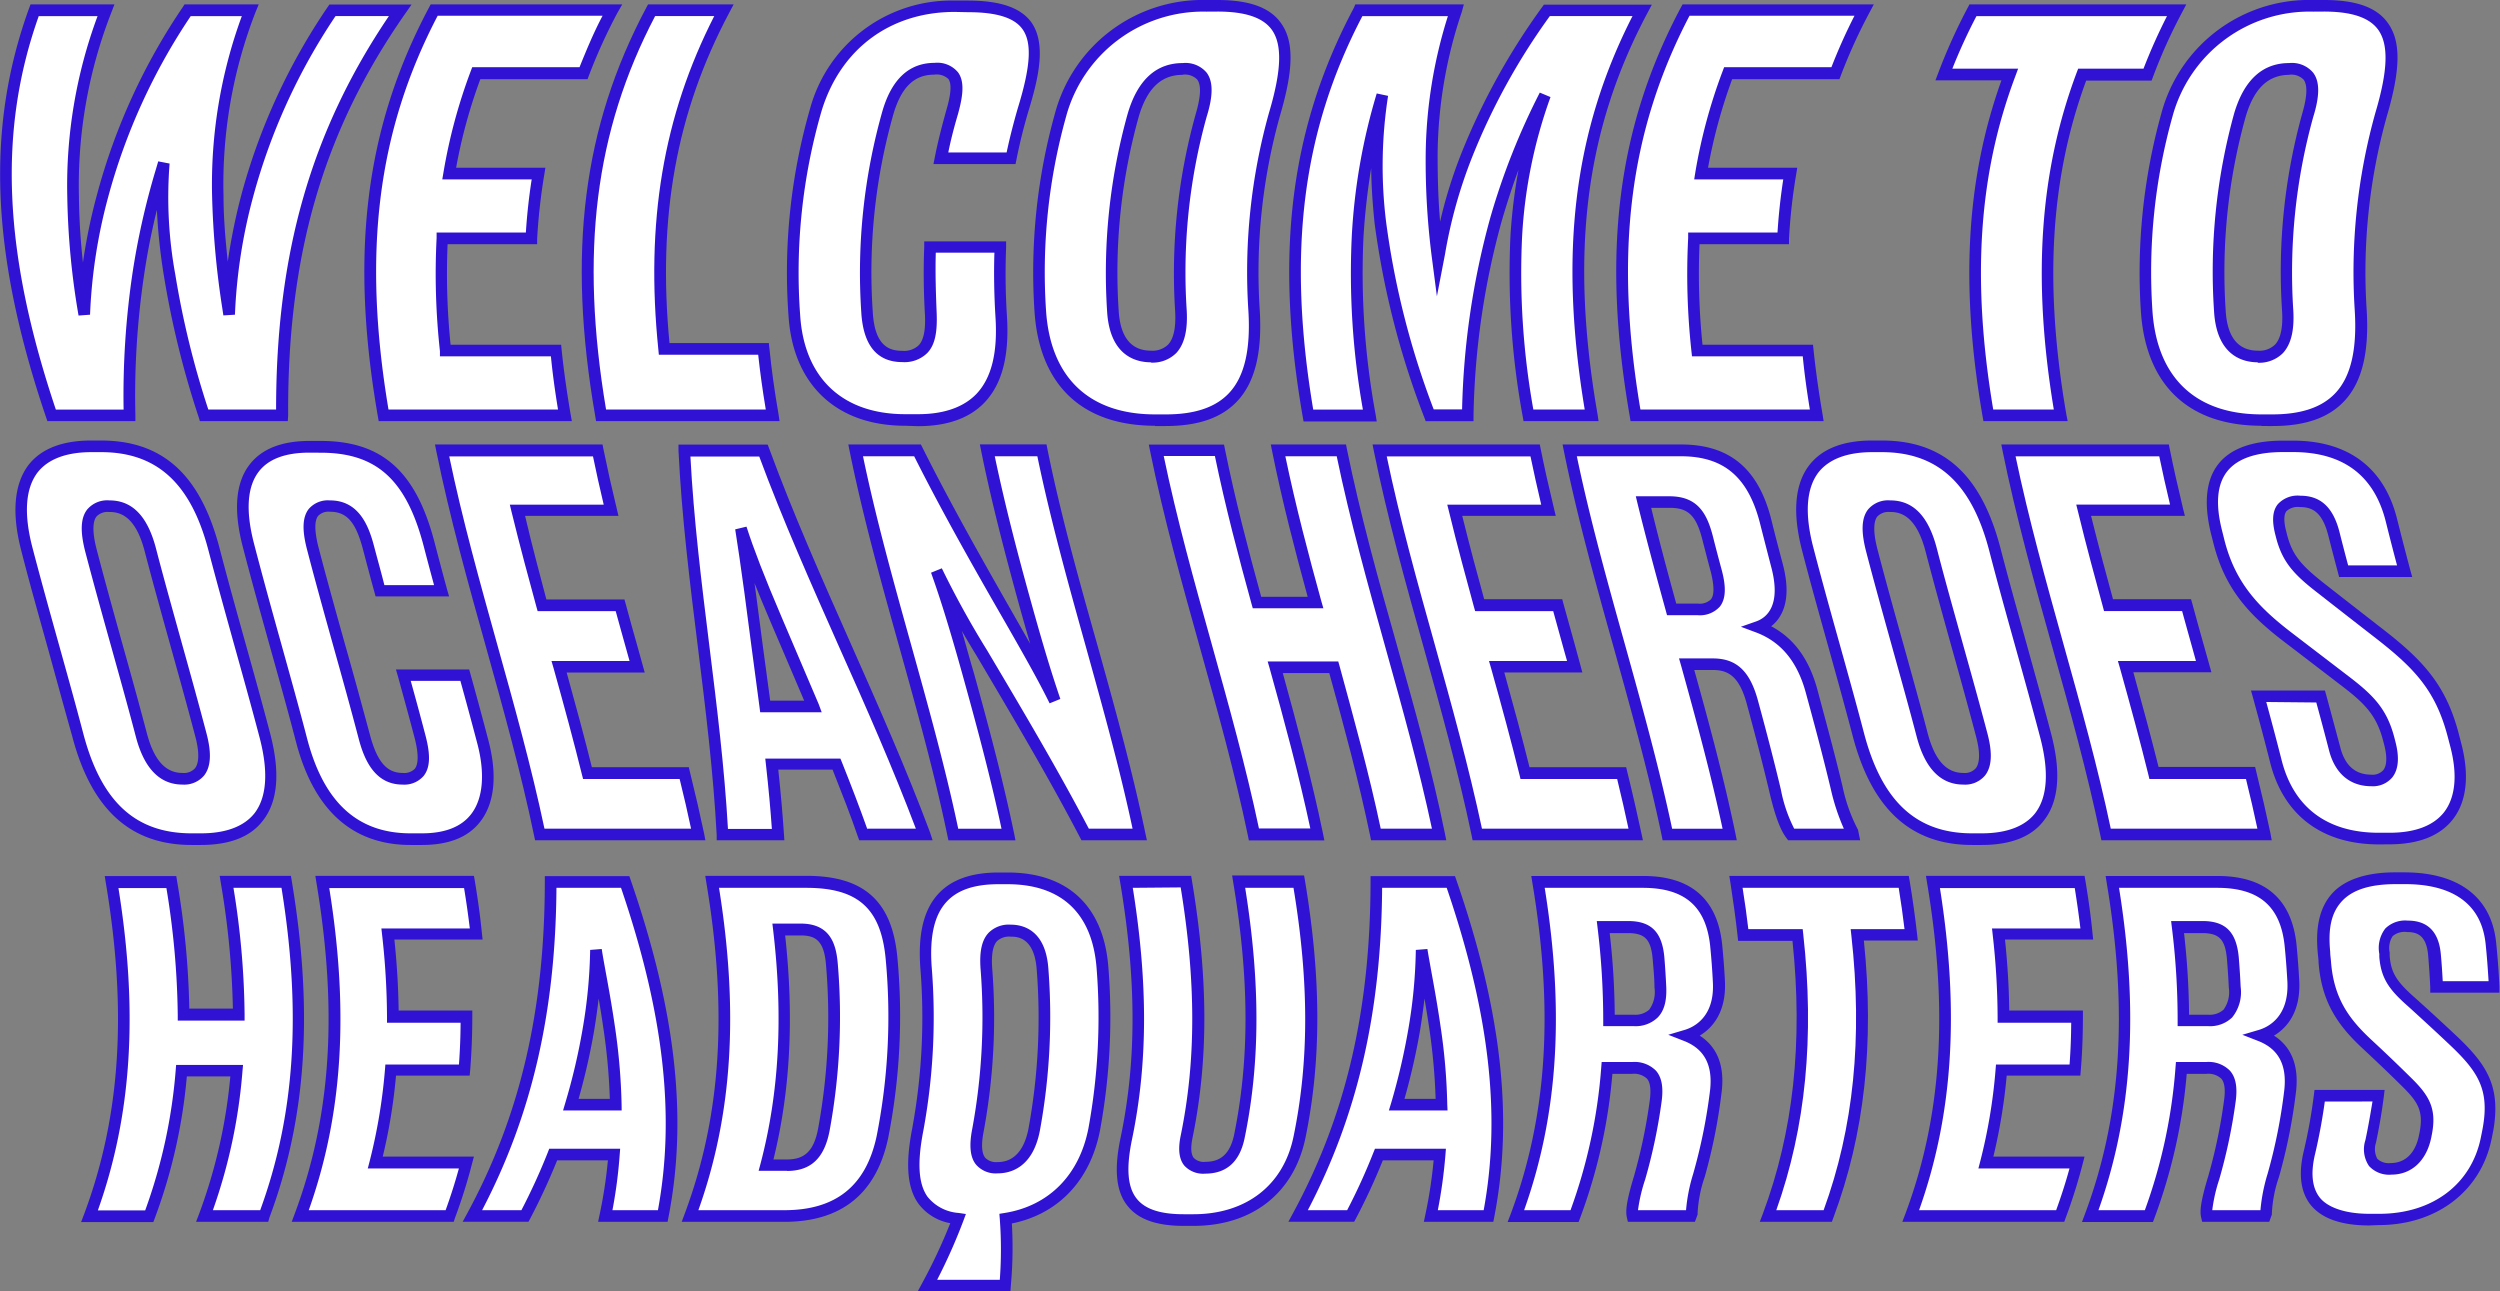 <svg id="Layer_1" data-name="Layer 1" xmlns="http://www.w3.org/2000/svg" viewBox="0 0 352.32 182"><rect x="0" y="0" width="352.32" height="182" fill="#808080" stroke="none"/><defs><style>.cls-1{fill:#fff;}.cls-2{fill:#2f12d4;}</style></defs><g id="Group_246" data-name="Group 246"><g id="Group_214" data-name="Group 214"><path id="Path_14691" data-name="Path 14691" class="cls-1" d="M23.09,22.93a109,109,0,0,0-3.64,15.88,118.31,118.31,0,0,0-1.2,19.72h-11C.82,39.5-2.06,20.47,4.88,1.44H14.94A68.28,68.28,0,0,0,10.3,27.61a109.14,109.14,0,0,0,1.58,16.73,75.08,75.08,0,0,1,2.56-16.73,86.84,86.84,0,0,1,12-26.17h8.83a68.2,68.2,0,0,0-4.56,26.17,128.66,128.66,0,0,0,1.58,16.73,76.26,76.26,0,0,1,2.56-16.73,86.84,86.84,0,0,1,12-26.17h9.52c-13.29,19-16.75,38.06-16.64,57.09h-11A128.47,128.47,0,0,1,23.9,38.81,60.79,60.79,0,0,1,23.09,22.93Z"/><path id="Path_14692" data-name="Path 14692" class="cls-2" d="M40.56,59.35H28.17L28,58.79a129.28,129.28,0,0,1-4.89-19.85,81.59,81.59,0,0,1-1-9.36c-.63,2.55-1.29,5.64-1.83,9.35a115.66,115.66,0,0,0-1.2,19.59v.83H6.68l-.19-.55C-1.31,35.79-2,18,4.1,1.16L4.3.62H16.13L15.7,1.74A67,67,0,0,0,11.12,27.6,93.56,93.56,0,0,0,11.69,37a79.7,79.7,0,0,1,2-9.65A87.1,87.1,0,0,1,25.76,1L26,.62H36.46L36,1.74a67,67,0,0,0-4.5,25.85c0,3.26.3,6.49.6,9.29a82.93,82.93,0,0,1,1.93-9.48A87.4,87.4,0,0,1,46.17,1l.25-.36H58l-.9,1.29c-11.54,16.52-16.62,34-16.49,56.62Zm-11.2-1.64h9.55c0-22,4.93-39.22,15.9-55.45H47.29A85.48,85.48,0,0,0,35.65,27.82a75.14,75.14,0,0,0-2.54,16.53l-1.63.1-.15-1a121.58,121.58,0,0,1-1.44-15.82A68.86,68.86,0,0,1,34.08,2.27h-7.2A85.59,85.59,0,0,0,15.23,27.82a74.55,74.55,0,0,0-2.54,16.53l-1.62.12A108.22,108.22,0,0,1,9.48,27.62,68.66,68.66,0,0,1,13.75,2.27H5.46C-.29,18.45.45,35.6,7.87,57.72h9.55a117.6,117.6,0,0,1,1.22-19,104.9,104.9,0,0,1,3.3-14.76l.36-1.22,1.6.31a60.52,60.52,0,0,0,.81,15.67,124.46,124.46,0,0,0,4.65,19Z"/></g><g id="Group_215" data-name="Group 215"><path id="Path_14693" data-name="Path 14693" class="cls-1" d="M86.28,1.44a74.94,74.94,0,0,0-4,8.9H67.12A75,75,0,0,0,63.3,24.46H75.89a82.2,82.2,0,0,0-1,9.13H62.3a100.56,100.56,0,0,0,.46,15.81H78.34c.32,3,.75,6.09,1.27,9.13H54.06c-3.28-19-3-38.06,7.12-57.09Z"/><path id="Path_14694" data-name="Path 14694" class="cls-2" d="M80.59,59.35H53.37l-.12-.68c-4-23-1.74-40.78,7.21-57.61l.23-.44h27L87,1.83a76.57,76.57,0,0,0-4,8.8l-.2.53H67.69a73.85,73.85,0,0,0-3.41,12.48H76.86l-.16,1a83,83,0,0,0-1,9l0,.77H63.08a98.6,98.6,0,0,0,.42,14.17H79.08l.07.73c.3,2.89.73,5.95,1.27,9.08ZM54.75,57.71H78.64c-.42-2.57-.77-5.08-1-7.49H62L62,49.49a99.9,99.9,0,0,1-.47-15.94l0-.78H74.11c.16-2.54.44-5.05.82-7.49H62.33l.17-1a76.45,76.45,0,0,1,3.85-14.28l.2-.53H81.67c1-2.47,2-4.89,3.25-7.25H61.68C53.19,18.46,51.05,35.61,54.75,57.71Z"/></g><g id="Group_216" data-name="Group 216"><path id="Path_14695" data-name="Path 14695" class="cls-1" d="M102,1.44c-8.46,15.91-10,31.82-8.42,47.73h14c.32,3.12.76,6.24,1.3,9.36H84.72c-3.28-19-3-38.06,7.12-57.09Z"/><path id="Path_14696" data-name="Path 14696" class="cls-2" d="M109.86,59.35H84l-.11-.68c-4-23-1.75-40.78,7.2-57.61l.24-.44h12.06l-.64,1.21c-7.43,14-10.1,28.76-8.4,46.52h14l.08.74c.3,3,.72,6,1.29,9.3ZM85.41,57.71h22.51c-.45-2.68-.8-5.22-1.07-7.72h-14l-.07-.73c-1.83-17.92.68-32.89,7.88-47H92.33C83.84,18.46,81.7,35.61,85.41,57.71Z"/></g><g id="Group_217" data-name="Group 217"><path id="Path_14697" data-name="Path 14697" class="cls-1" d="M131.19,44.1a92.7,92.7,0,0,1-.09-9.28H141a94.63,94.63,0,0,0,.12,9.82c.49,7.9-1.79,14.58-11.72,14.58h-1.84c-9.7,0-15-5.83-15.61-14.66a83.29,83.29,0,0,1,3-29.08A19.75,19.75,0,0,1,134.55.9h1.84c10.24,0,10.7,5,7.77,14.5q-1,3.47-1.71,6.91h-9.9q.64-3.22,1.57-6.45c1.18-4,1-6.13-2.44-6.13-3.2,0-5.33,2.07-6.53,6.13a83,83,0,0,0-3,28.17c.25,4.06,1.77,6.21,5,6.21C130.56,50.25,131.41,47.94,131.19,44.1Z"/><path id="Path_14698" data-name="Path 14698" class="cls-2" d="M127.55,60c-9.64,0-15.78-5.76-16.42-15.42a83.5,83.5,0,0,1,3.06-29.37A20.66,20.66,0,0,1,134.54.08h1.85c4.56,0,7.4,1,8.91,3,2.17,3,1.11,7.78-.36,12.56-.66,2.22-1.23,4.52-1.69,6.82l-.13.66H131.55l.2-1c.43-2.19,1-4.38,1.59-6.51.7-2.36.8-3.82.31-4.48a2.4,2.4,0,0,0-2-.61c-2.8,0-4.62,1.76-5.74,5.55A81.77,81.77,0,0,0,123,44c.28,4.82,2.37,5.44,4.15,5.44h0a3,3,0,0,0,2.32-.78c.72-.76,1-2.23.87-4.49h0c-.18-3.2-.21-6.35-.09-9.36l0-.79h11.54l0,.85a93.06,93.06,0,0,0,.12,9.74c.34,5.53-.68,9.47-3.12,12.07-2.11,2.24-5.28,3.38-9.41,3.38Zm7-58.32c-9.11,0-16.13,5.24-18.78,14a81.93,81.93,0,0,0-3,28.8c.58,8.83,6,13.89,14.79,13.89h1.84c3.66,0,6.43-1,8.22-2.87,2.11-2.24,3-5.79,2.67-10.84-.19-3.09-.24-6.13-.15-9.05h-8.26c-.08,2.72,0,5.55.12,8.42s-.25,4.59-1.31,5.71a4.59,4.59,0,0,1-3.52,1.29h0c-3.56,0-5.51-2.35-5.79-7a83.58,83.58,0,0,1,3-28.45c1.32-4.46,3.78-6.72,7.32-6.72A3.78,3.78,0,0,1,135,10.18c1.08,1.44.58,3.8,0,5.92-.52,1.76-1,3.57-1.36,5.39h8.22c.45-2.13,1-4.26,1.6-6.32,1.81-5.9,2-9.22.6-11.11-1.16-1.57-3.64-2.34-7.59-2.34Z"/></g><g id="Group_218" data-name="Group 218"><path id="Path_14699" data-name="Path 14699" class="cls-1" d="M176.75,43.72c.62,10.05-2.68,15.5-12.43,15.5h-1.54c-9.74,0-15.56-5.45-16.19-15.5a83.17,83.17,0,0,1,2.87-27.55C152.32,6.43,160.32.82,170,.82h1.53c10.23,0,10.91,5.6,8.07,15.27A82.84,82.84,0,0,0,176.75,43.72Zm-7.44-27.47c1.4-4.76.39-6.53-2.64-6.53s-5.55,1.77-6.95,6.53a83.15,83.15,0,0,0-2.84,27.55c.24,4.3,2.16,6.44,5.37,6.44s4.47-2.15,4.22-6.44a83.15,83.15,0,0,1,2.84-27.55Z"/><path id="Path_14700" data-name="Path 14700" class="cls-2" d="M162.78,60c-10.31,0-16.36-5.77-17-16.27A83.22,83.22,0,0,1,148.67,16,21.55,21.55,0,0,1,170,0h1.53c4.42,0,7.34,1,8.92,3.15,1.92,2.56,1.9,6.5-.07,13.17a82,82,0,0,0-2.85,27.35c.37,6-.67,10.2-3.17,12.87-2.21,2.35-5.51,3.5-10.08,3.5h-1.54ZM170,1.64A20,20,0,0,0,150.25,16.4a81.56,81.56,0,0,0-2.84,27.28c.59,9.49,6.05,14.72,15.37,14.72h1.54c4.09,0,7-1,8.88-3,2.18-2.32,3.07-6.13,2.73-11.65h0a83.44,83.44,0,0,1,2.92-27.9c1.78-6,1.88-9.65.33-11.73-1.26-1.67-3.74-2.49-7.6-2.49Zm-7.79,49.42c-2.16,0-5.83-.94-6.19-7.22A83.46,83.46,0,0,1,158.93,16c1.39-4.72,4-7.11,7.74-7.11a3.9,3.9,0,0,1,3.38,1.35c.92,1.23.94,3.21,0,6.22a82,82,0,0,0-2.81,27.27c.16,2.8-.32,4.75-1.45,6a4.73,4.73,0,0,1-3.59,1.37Zm4.42-40.51c-3,0-5,1.94-6.16,5.93a81.77,81.77,0,0,0-2.82,27.27c.22,3.76,1.75,5.67,4.56,5.67a3.15,3.15,0,0,0,2.4-.85c.8-.84,1.13-2.44,1-4.73A83.46,83.46,0,0,1,168.53,16h0c.7-2.41.77-4,.2-4.78a2.42,2.42,0,0,0-2.06-.69Z"/></g><g id="Group_219" data-name="Group 219"><path id="Path_14701" data-name="Path 14701" class="cls-1" d="M206.89,58.53h-5.37a118.49,118.49,0,0,1-7-27.16,65.09,65.09,0,0,1,.28-18,84.35,84.35,0,0,0-3.48,19.8,110.87,110.87,0,0,0,1.72,25.33H184.4c-3.28-19-3-38.07,7.13-57.1h13.66a65.19,65.19,0,0,0-3.44,20.34,103.33,103.33,0,0,0,.91,14.81,71.59,71.59,0,0,1,4.07-14.81A93.8,93.8,0,0,1,218,1.44h13.43c-10.12,19-10.4,38.06-7.12,57.1h-8.9a110.87,110.87,0,0,1-1.72-25.33,70.16,70.16,0,0,1,4-19.8,98.3,98.3,0,0,0-6.84,17.42A110.91,110.91,0,0,0,206.89,58.53Z"/><path id="Path_14702" data-name="Path 14702" class="cls-2" d="M225.28,59.35H214.71l-.12-.68a111.21,111.21,0,0,1-1.72-25.5A77.61,77.61,0,0,1,214,23.92c-.79,2.14-1.56,4.48-2.34,7.14a109.72,109.72,0,0,0-4,27.5l0,.8h-6.74l-.2-.54a119.1,119.1,0,0,1-7-27.35c-.31-3-.46-5.54-.48-7.78a96.25,96.25,0,0,0-1.08,9.58,109.68,109.68,0,0,0,1.7,25.13l.16,1H183.71l-.12-.68c-4-23-1.74-40.79,7.21-57.62L191,.62h15.3L206,1.71a64.41,64.41,0,0,0-3.4,20.08c0,3.83.12,6.75.35,9.44A66.78,66.78,0,0,1,206,21.48,95,95,0,0,1,217.33,1l.25-.34h15.21l-.64,1.21c-8.77,16.49-10.94,33.94-7,56.57Zm-9.19-1.64h7.24c-3.65-22-1.56-39.2,6.74-55.45H218.42a91.63,91.63,0,0,0-10.93,19.82,67.78,67.78,0,0,0-3.85,13.76l-1.14,5.92-.66-5.07a106.22,106.22,0,0,1-.92-14.91,66.89,66.89,0,0,1,3.13-19.51H192c-8.49,16.2-10.63,33.35-6.93,55.45h7a109.78,109.78,0,0,1-1.56-24.55,85.18,85.18,0,0,1,3.51-20l1.6.34a64,64,0,0,0-.28,17.76,116.53,116.53,0,0,0,6.71,26.43h4a110.5,110.5,0,0,1,4-27.11A98,98,0,0,1,217,13.05l1.51.63a68.68,68.68,0,0,0-4,19.59A108.78,108.78,0,0,0,216.09,57.71Z"/></g><g id="Group_220" data-name="Group 220"><path id="Path_14703" data-name="Path 14703" class="cls-1" d="M262.7,1.44a78.28,78.28,0,0,0-4,8.9H243.55a75,75,0,0,0-3.82,14.12h12.59a79.89,79.89,0,0,0-1,9.13H238.73a99.37,99.37,0,0,0,.46,15.81h15.57c.32,3,.75,6.09,1.28,9.13H230.49c-3.29-19-3-38.06,7.12-57.09Z"/><path id="Path_14704" data-name="Path 14704" class="cls-2" d="M257,59.35H229.79l-.11-.68c-4-23-1.75-40.78,7.2-57.61l.24-.44h26.95l-.64,1.21a74.9,74.9,0,0,0-4,8.8l-.2.53H244.11a74.77,74.77,0,0,0-3.4,12.48h12.57l-.16,1a80.59,80.59,0,0,0-1,9l0,.77H239.51a98.6,98.6,0,0,0,.42,14.17H255.5l.08.73c.3,2.89.73,5.95,1.27,9.08Zm-25.83-1.64h23.89c-.42-2.57-.77-5.08-1-7.49H238.45l-.08-.73a99.89,99.89,0,0,1-.46-15.94l0-.78h12.59c.16-2.53.43-5,.81-7.49H238.76l.16-1a75.72,75.72,0,0,1,3.86-14.28l.2-.53H258.1a77.09,77.09,0,0,1,3.25-7.25H238.1C229.61,18.46,227.47,35.61,231.18,57.71Z"/></g><g id="Group_221" data-name="Group 221"><path id="Path_14705" data-name="Path 14705" class="cls-1" d="M283.24,10.5H274a76.83,76.83,0,0,1,4.1-9.06h28.7a76.83,76.83,0,0,0-4.1,9.06h-9.21c-6,16-5.79,32-3,48H280.21C277.45,42.52,277.21,26.51,283.24,10.5Z"/><path id="Path_14706" data-name="Path 14706" class="cls-2" d="M291.39,59.35H279.52l-.12-.68c-3.17-18.37-2.32-33.45,2.66-47.35h-9.3l.42-1.11a79.27,79.27,0,0,1,4.14-9.15l.23-.44h30.56l-.64,1.21a75.11,75.11,0,0,0-4.05,9l-.2.53H294c-5.06,13.77-5.95,28.75-2.79,47.07ZM280.9,57.71h8.54c-3.05-18.42-2-33.54,3.23-47.5l.2-.53h9.21a79.25,79.25,0,0,1,3.31-7.41H278.54a77.43,77.43,0,0,0-3.4,7.41h9.27L284,10.79C278.83,24.54,277.84,39.47,280.9,57.71Z"/></g><g id="Group_222" data-name="Group 222"><path id="Path_14707" data-name="Path 14707" class="cls-1" d="M332.67,43.72c.62,10.05-2.68,15.5-12.43,15.5h-1.53c-9.75,0-15.57-5.45-16.2-15.5a83.17,83.17,0,0,1,2.87-27.55C308.24,6.43,316.24.82,326,.82h1.53c10.23,0,10.91,5.6,8.07,15.27A82.84,82.84,0,0,0,332.67,43.72Zm-7.44-27.47c1.4-4.76.39-6.53-2.64-6.53s-5.55,1.77-6.95,6.53A83.15,83.15,0,0,0,312.8,43.8c.25,4.3,2.16,6.44,5.37,6.44s4.47-2.15,4.22-6.44a83.15,83.15,0,0,1,2.84-27.55Z"/><path id="Path_14708" data-name="Path 14708" class="cls-2" d="M318.7,60c-10.31,0-16.35-5.77-17-16.27A83.71,83.71,0,0,1,304.59,16,21.55,21.55,0,0,1,326,0h1.53c4.42,0,7.34,1,8.92,3.15,1.92,2.56,1.9,6.5-.06,13.17a81.7,81.7,0,0,0-2.86,27.35c.37,6-.66,10.2-3.17,12.87-2.21,2.35-5.51,3.5-10.08,3.5H318.7ZM326,1.64A20,20,0,0,0,306.17,16.4a81.56,81.56,0,0,0-2.84,27.28c.59,9.49,6.05,14.72,15.37,14.72h1.54c4.09,0,7-1,8.88-3,2.18-2.32,3.07-6.13,2.73-11.65h0a83.41,83.41,0,0,1,2.92-27.9c1.78-6,1.88-9.65.33-11.73-1.26-1.67-3.74-2.49-7.6-2.49Zm-7.79,49.42c-2.16,0-5.83-.94-6.19-7.22A83.72,83.72,0,0,1,314.85,16c1.39-4.72,4-7.11,7.74-7.11A3.9,3.9,0,0,1,326,10.26c.92,1.23.94,3.21,0,6.22a82,82,0,0,0-2.81,27.27c.16,2.8-.31,4.75-1.45,6a4.73,4.73,0,0,1-3.59,1.37Zm4.42-40.51c-3,0-5,1.94-6.16,5.93a81.51,81.51,0,0,0-2.81,27.27c.21,3.76,1.75,5.67,4.55,5.67a3.15,3.15,0,0,0,2.4-.85c.8-.84,1.14-2.44,1-4.73A83.46,83.46,0,0,1,324.45,16h0c.7-2.4.77-4,.2-4.77a2.42,2.42,0,0,0-2.06-.69Z"/></g><g id="Group_223" data-name="Group 223"><path id="Path_14709" data-name="Path 14709" class="cls-1" d="M37.3,103.56c2.51,9.53-.56,14.7-9,14.7H27c-8.6,0-13.51-5.17-16-14.7C8.65,94.86,6.07,86.15,3.8,77.44c-2.41-9.23.51-14.54,9.08-14.55h1.34c8.87,0,13.53,5.32,15.92,14.48C32.42,86.1,35,94.83,37.3,103.56Zm-16.1-26C20,73,18,71.33,15.42,71.33S11.64,73,12.81,77.52c2.27,8.7,4.85,17.41,7.14,26.11,1.06,4.08,2.95,6.12,5.77,6.12s3.68-2,2.61-6.12c-2.29-8.7-4.87-17.41-7.14-26.11Z"/><path id="Path_14710" data-name="Path 14710" class="cls-2" d="M28.31,119.08H27c-8.61,0-14.11-5-16.82-15.31C9,99.59,7.85,95.34,6.71,91.23c-1.24-4.45-2.53-9-3.7-13.58C1.61,72.3,2,68.23,4,65.55c1.78-2.3,4.76-3.47,8.86-3.47h1.35c8.71,0,14,4.8,16.71,15.09,1.18,4.53,2.46,9.14,3.71,13.6,1.15,4.12,2.34,8.39,3.44,12.58,1.43,5.45,1.11,9.57-1,12.27C35.35,117.92,32.39,119.08,28.31,119.08ZM12.88,63.72c-3.56,0-6.11,1-7.56,2.83-1.74,2.26-2,5.86-.73,10.69,1.18,4.51,2.46,9.11,3.7,13.55,1.15,4.12,2.34,8.37,3.44,12.56C14.26,113,19.1,117.44,27,117.44h1.34c3.55,0,6.07-1,7.52-2.82,1.75-2.27,2-5.92.68-10.85h0c-1.1-4.18-2.29-8.44-3.44-12.56-1.24-4.47-2.53-9.09-3.72-13.63-2.46-9.46-7.27-13.86-15.12-13.86Zm12.84,46.85c-3.19,0-5.4-2.27-6.57-6.73-1.1-4.2-2.3-8.48-3.45-12.61-1.24-4.43-2.51-9-3.69-13.5-.73-2.85-.65-4.74.28-5.93a3.7,3.7,0,0,1,3.13-1.28c3.23,0,5.38,2.22,6.57,6.8s2.44,9,3.67,13.45c1.16,4.15,2.35,8.44,3.46,12.66.71,2.72.6,4.62-.34,5.84a3.66,3.66,0,0,1-3.06,1.3ZM15.42,72.16a2.16,2.16,0,0,0-1.83.64c-.39.51-.71,1.7,0,4.51,1.17,4.49,2.44,9.06,3.67,13.48,1.16,4.14,2.35,8.42,3.46,12.64,1,3.7,2.6,5.5,5,5.5a2.11,2.11,0,0,0,1.77-.67c.41-.53.75-1.73.05-4.41-1.11-4.21-2.3-8.5-3.46-12.64-1.23-4.42-2.51-9-3.68-13.48h0c-1.29-5-3.46-5.58-5-5.58Z"/></g><g id="Group_224" data-name="Group 224"><path id="Path_14711" data-name="Path 14711" class="cls-1" d="M59.23,103.93c-.77-2.94-1.57-5.87-2.38-8.8H65.5c.86,3.1,1.71,6.2,2.52,9.31,2,7.49.11,13.82-8.55,13.82H57.86c-8.53,0-13.15-5.53-15.35-13.9C40.11,95.17,37.37,86,35,76.79,32.75,68.13,35.35,63,43.6,63h1.61c8.87,0,12.93,4.72,15.26,13.75q.86,3.27,1.75,6.54H53.56c-.55-2-1.1-4.07-1.63-6.11-1-3.78-2.46-5.82-5.41-5.82s-3.44,2-2.44,5.82c2.31,8.9,5,17.8,7.29,26.7,1,3.86,2.56,5.89,5.38,5.89S60.19,107.56,59.23,103.93Z"/><path id="Path_14712" data-name="Path 14712" class="cls-2" d="M59.47,119.08H57.86c-8.19,0-13.62-4.88-16.14-14.51-1.16-4.45-2.43-9-3.65-13.35-1.3-4.66-2.64-9.48-3.87-14.22-1.32-5.12-1-9,1-11.56,1.69-2.18,4.52-3.3,8.41-3.3H45.2c8.66,0,13.46,4.3,16.06,14.37q.85,3.27,1.74,6.54l.29,1H52.93l-.16-.6c-.56-2-1.1-4.08-1.64-6.12-1-3.75-2.26-5.21-4.62-5.21a2,2,0,0,0-1.68.59c-.52.67-.51,2.09,0,4.21,1.2,4.61,2.51,9.3,3.78,13.84C49.82,95,51,99.36,52.16,103.65c1,3.7,2.34,5.28,4.59,5.28h0a2.1,2.1,0,0,0,1.72-.6c.36-.48.65-1.59,0-4.19h0c-.84-3.21-1.72-6.39-2.38-8.79l-.29-1H66.12l.17.6c.71,2.55,1.63,5.92,2.52,9.32,1.3,4.9.91,8.88-1.11,11.5C66,118,63.22,119.08,59.47,119.08ZM43.59,63.79c-3.35,0-5.75.89-7.11,2.66-1.65,2.13-1.88,5.54-.69,10.13s2.56,9.55,3.86,14.2c1.22,4.39,2.49,8.92,3.65,13.38,2.35,8.94,7.11,13.28,14.56,13.28h1.61c3.22,0,5.55-.91,6.93-2.71,1.68-2.17,2-5.75.83-10.08-.82-3.13-1.67-6.24-2.35-8.7h-7c.63,2.25,1.38,5,2.1,7.77s.62,4.47-.26,5.61a3.6,3.6,0,0,1-3,1.24h0c-4,0-5.45-3.71-6.18-6.5-1.12-4.27-2.33-8.62-3.51-12.83-1.27-4.55-2.58-9.25-3.78-13.87-.7-2.71-.62-4.5.25-5.63a3.56,3.56,0,0,1,3-1.22c4,0,5.43,3.44,6.21,6.44.48,1.83,1,3.66,1.46,5.5h7q-.75-2.76-1.47-5.53C57.26,67.61,53.07,63.8,45.2,63.8Z"/></g><g id="Group_225" data-name="Group 225"><path id="Path_14713" data-name="Path 14713" class="cls-1" d="M84.24,63.48q.86,4.22,1.88,8.44H72.91c1.08,4.46,2.27,8.92,3.5,13.38h11c.8,2.89,1.6,5.77,2.41,8.66h-11c1.39,5,2.76,10,4,15H96.43q1.06,4.34,2,8.66H76.06C72.32,99.56,66,81.52,62.3,63.48Z"/><path id="Path_14714" data-name="Path 14714" class="cls-2" d="M99.41,118.42h-24l-.14-.65c-1.83-8.84-4.34-17.84-6.77-26.55-2.52-9-5.13-18.38-7-27.58l-.2-1H84.91l.13.65c.54,2.65,1.15,5.4,1.88,8.41l.24,1H74C75,77,76.13,81.16,77,84.48H88l.17.6c.54,2,1.09,4,1.64,5.92l1.05,3.78h-11c1.36,4.9,2.5,9.12,3.55,13.34H97.07l.15.63c.77,3.1,1.42,5.94,2,8.68Zm-22.68-1.64H97.39c-.47-2.23-1-4.54-1.61-7H82.17l-.16-.63c-1.16-4.7-2.43-9.38-4-15l-.29-1h11l-.47-1.69c-.49-1.78-1-3.55-1.48-5.33h-11l-.17-.6c-1-3.67-2.32-8.52-3.51-13.41l-.24-1H85.08c-.57-2.4-1.07-4.64-1.51-6.8H63.31c1.83,8.83,4.34,17.8,6.76,26.49C72.44,99.3,74.9,108.1,76.73,116.78Z"/></g><g id="Group_226" data-name="Group 226"><path id="Path_14715" data-name="Path 14715" class="cls-1" d="M117.89,107.64h-9.12c.36,3.32.67,6.64.89,10h-7.85c-1-18-4.52-36.08-5.38-54.12h11.14c6.62,18,16,36.08,22.68,54.12h-8.58C120.48,114.28,119.21,111,117.89,107.64Zm-10-8.08h6.71c-1.7-4-3.45-8.1-5.18-12.15-2.53-6-4-9.89-5-13,.5,3.06,1,7.13,1.86,13,.53,4,1.1,8.1,1.61,12.15Z"/><path id="Path_14716" data-name="Path 14716" class="cls-2" d="M131.43,118.42H121.09l-.2-.54c-1-2.95-2.21-6-3.56-9.42h-7.65c.35,3.26.61,6.24.8,9.09l.06.87H101l0-.77c-.47-8.84-1.58-17.84-2.66-26.54-1.12-9-2.28-18.39-2.72-27.59l0-.86h12.57l.2.53c3.36,9.15,7.49,18.47,11.49,27.48,3.87,8.73,7.88,17.76,11.19,26.65Zm-9.19-1.64h6.83c-3.21-8.48-7-17.1-10.74-25.44-3.93-8.86-8-18-11.33-27H97.3c.46,8.87,1.58,17.88,2.66,26.61,1.05,8.47,2.14,17.23,2.63,25.87h6.19c-.2-2.82-.47-5.8-.83-9l-.1-.91h10.59l.21.51c1.36,3.4,2.54,6.5,3.59,9.45Zm-6.44-16.4h-8.67l-.09-.71q-.56-4.29-1.14-8.57l-1-7.62c-.51-3.69-.92-6.6-1.29-8.88l1.59-.38c1,3.12,2.53,7.09,5,12.87l1.53,3.59c1.22,2.86,2.45,5.71,3.65,8.56Zm-7.22-1.64h4.75q-1.58-3.7-3.16-7.41l-1.54-3.6c-.88-2.06-1.64-3.9-2.3-5.55q.08.52.15,1.08l1,7.61c.36,2.63.72,5.25,1.06,7.87Z"/></g><g id="Group_227" data-name="Group 227"><path id="Path_14717" data-name="Path 14717" class="cls-1" d="M148.61,98.76c-1.05-3.13-2.08-6.26-4.31-14.33-1.92-7-3.74-14-5.15-21h7.71c3.65,18,10,36.08,13.76,54.12h-7.71c-4.45-8.51-9.48-17-14.54-25.53a130.59,130.59,0,0,1-6.43-11.64c1.06,3,2.36,6.91,4.49,14.55s4.11,15.08,5.68,22.62h-7.78c-3.75-18-10.11-36.08-13.76-54.13h8.72c4,8,8.48,15.91,13.06,23.87C145.35,92.58,147.1,95.71,148.61,98.76Z"/><path id="Path_14718" data-name="Path 14718" class="cls-2" d="M161.63,118.42h-9.22l-.23-.44c-4.26-8.16-8.9-16-14.51-25.5-.76-1.24-1.46-2.42-2.12-3.56.49,1.67,1,3.59,1.67,5.83,1.9,6.84,4.05,14.79,5.69,22.68l.2,1h-9.45l-.14-.65c-1.83-8.84-4.34-17.84-6.77-26.55-2.52-9-5.13-18.38-7-27.59l-.2-1h10.23l.23.46c4.09,8.18,8.88,16.58,13,23.81l2.17,3.81c-.49-1.68-1.06-3.66-1.73-6.09-1.71-6.25-3.67-13.64-5.16-21l-.2-1h9.39l.13.66c1.85,9.15,4.45,18.46,7,27.47,2.44,8.73,4.95,17.76,6.8,26.65Zm-8.23-1.64h6.21c-1.81-8.52-4.23-17.17-6.56-25.56-2.46-8.82-5-17.93-6.86-26.92h-6c1.46,7,3.3,14,4.94,19.91,2.17,7.84,3.19,11,4.3,14.29l-1.51.62c-1.48-3-3.19-6.06-6.23-11.37-4.1-7.12-8.8-15.37-12.86-23.45h-7.21c1.83,8.83,4.34,17.8,6.76,26.49,2.37,8.51,4.83,17.31,6.66,26h6.1c-1.6-7.52-3.65-15.06-5.46-21.58-2.2-7.9-3.49-11.76-4.47-14.5l1.52-.62a129.87,129.87,0,0,0,6.38,11.56c5.53,9.31,10.12,17.1,14.34,25.14Z"/></g><g id="Group_228" data-name="Group 228"><path id="Path_14719" data-name="Path 14719" class="cls-1" d="M163,63.48h8.92c1.45,7.15,3.32,14.3,5.29,21.46h8.25c-2-7.16-3.84-14.31-5.29-21.46h8.92c3.65,18,10,36.08,13.77,54.12h-8.93c-1.63-7.85-3.75-15.71-5.94-23.57H179.7c2.18,7.86,4.31,15.72,5.94,23.57h-8.92C173,99.56,166.61,81.52,163,63.48Z"/><path id="Path_14720" data-name="Path 14720" class="cls-2" d="M203.82,118.42h-10.6l-.13-.65c-1.61-7.77-3.72-15.57-5.76-22.92h-6.55c2,7.25,4.07,14.92,5.66,22.59l.2,1H176l-.13-.65c-1.83-8.84-4.34-17.84-6.77-26.54-2.52-9-5.13-18.38-7-27.59l-.2-1h10.6l.13.65c1.45,7.18,3.31,14.23,5.11,20.8h6.55c-1.77-6.47-3.58-13.4-5-20.47l-.2-1h10.6l.13.66c1.86,9.15,4.45,18.46,7,27.47,2.43,8.73,5,17.76,6.8,26.65Zm-9.26-1.64h7.24c-1.81-8.52-4.22-17.17-6.56-25.55-2.46-8.82-5-17.94-6.86-26.93h-7.24c1.47,7.06,3.3,14,5.07,20.42l.29,1h-9.95l-.17-.6c-1.81-6.58-3.68-13.64-5.17-20.86H164c1.83,8.83,4.33,17.8,6.76,26.49,2.37,8.52,4.83,17.31,6.66,26h7.24c-1.63-7.65-3.71-15.31-5.72-22.53l-.29-1h9.95l.17.6c2,7.35,4.17,15.16,5.82,23Z"/></g><g id="Group_229" data-name="Group 229"><path id="Path_14721" data-name="Path 14721" class="cls-1" d="M216.36,63.48c.56,2.81,1.2,5.62,1.88,8.44H205c1.08,4.46,2.27,8.92,3.5,13.38h11c.8,2.89,1.6,5.77,2.41,8.66h-11c1.39,5,2.76,10,4,15h13.61q1.08,4.34,2,8.66H208.19c-3.75-18-10.11-36.08-13.76-54.12Z"/><path id="Path_14722" data-name="Path 14722" class="cls-2" d="M231.53,118.42h-24l-.13-.65c-1.84-8.84-4.35-17.84-6.77-26.55-2.53-9-5.13-18.38-7-27.58l-.2-1H217l.13.65c.53,2.65,1.15,5.4,1.88,8.41l.24,1H206.07c1.05,4.25,2.17,8.42,3.09,11.74h11l.16.6c.55,2,1.09,3.94,1.64,5.9L223,94.77H212c1.35,4.88,2.49,9.1,3.55,13.35h13.62l.15.62c.77,3.11,1.42,6,2,8.69Zm-22.68-1.64H229.5c-.47-2.23-1-4.54-1.6-7H214.28l-.15-.63c-1.17-4.74-2.44-9.41-4-15l-.29-1h11l-.48-1.71-1.47-5.31h-11l-.17-.6c-1-3.68-2.33-8.53-3.51-13.41l-.25-1H217.2c-.57-2.4-1.06-4.64-1.51-6.8H195.43c1.83,8.83,4.33,17.8,6.76,26.48C204.56,99.3,207,108.1,208.85,116.78Z"/></g><g id="Group_230" data-name="Group 230"><path id="Path_14723" data-name="Path 14723" class="cls-1" d="M243.77,117.6H235c-3.74-18-10.11-36.08-13.76-54.12h15.7c6.46,0,10.23,3.12,12,10.25.49,2,1,3.93,1.52,5.9,1.52,5.67-.56,8-2.64,8.73,2.91,1.09,6,3.42,7.51,9,1.26,4.58,2.48,9.16,3.57,13.74a24.17,24.17,0,0,0,2.2,6.19l.07.36h-8.72c-.65-.87-1.38-2.47-2.25-6.18-1-4.17-2.08-8.34-3.22-12.51-1-3.71-2.61-5.31-5.56-5.32H237.7C239.93,101.6,242.11,109.6,243.77,117.6Zm-8.21-31.72h3.69c3,0,3.56-1.89,2.62-5.38-.41-1.55-.82-3.1-1.22-4.66-.94-3.71-2.32-5.09-5.35-5.09h-3.69C232.81,75.8,234.16,80.84,235.56,85.88Z"/><path id="Path_14724" data-name="Path 14724" class="cls-2" d="M262.15,118.42H252l-.24-.32c-.88-1.16-1.62-3.16-2.4-6.49-.86-3.63-1.88-7.6-3.21-12.49-1.07-3.9-2.68-4.7-4.77-4.7h-2.61c2.15,7.72,4.19,15.3,5.79,23l.2,1H234.31l-.13-.65c-1.84-8.84-4.35-17.84-6.77-26.54-2.53-9-5.13-18.38-7-27.59l-.2-1h16.7c6.89,0,11,3.45,12.79,10.88.49,2,1,3.92,1.52,5.88,1.39,5.18-.09,7.67-1.61,8.86,3.18,1.68,5.31,4.58,6.48,8.81,1,3.77,2.38,8.75,3.58,13.78a23.29,23.29,0,0,0,2.1,5.95l.07.12Zm-9.3-1.64h7a29.73,29.73,0,0,1-1.83-5.54c-1.19-5-2.53-9.95-3.56-13.72-1.2-4.33-3.49-7.08-7-8.4l-2.12-.79,2.14-.75c1.43-.5,3.62-2.17,2.12-7.74q-.78-3-1.52-5.91c-1.65-6.66-5.1-9.63-11.2-9.63H222.22c1.84,8.83,4.34,17.8,6.77,26.49,2.37,8.52,4.82,17.31,6.66,26h7.11c-1.64-7.67-3.7-15.25-5.85-23l-.29-1h4.77c3.32,0,5.22,1.77,6.35,5.92,1.34,4.91,2.36,8.89,3.23,12.54A20.55,20.55,0,0,0,252.85,116.78ZM239.25,86.7h-4.32l-.16-.6c-1.24-4.49-2.68-9.8-4-15.16l-.24-1h4.73c3.9,0,5.28,2.28,6.15,5.71.39,1.55.8,3.1,1.22,4.65.66,2.45.58,4.09-.23,5.16A3.78,3.78,0,0,1,239.25,86.7Zm-3.07-1.64h3.07a2.25,2.25,0,0,0,1.88-.61c.47-.61.45-1.87,0-3.74-.42-1.55-.82-3.11-1.22-4.66-.86-3.39-2-4.48-4.56-4.48h-2.65c1.15,4.75,2.41,9.44,3.53,13.49Z"/></g><g id="Group_231" data-name="Group 231"><path id="Path_14725" data-name="Path 14725" class="cls-1" d="M288.27,103.56c2.51,9.53-.55,14.7-9,14.7h-1.34c-8.6,0-13.52-5.17-16-14.7-2.29-8.7-4.87-17.41-7.13-26.12-2.42-9.23.51-14.54,9.08-14.55h1.34c8.87,0,13.53,5.32,15.92,14.48C283.39,86.1,286,94.83,288.27,103.56Zm-16.1-26C271,73,269,71.33,266.4,71.33s-3.78,1.68-2.61,6.19c2.27,8.7,4.84,17.41,7.13,26.11,1.07,4.08,3,6.12,5.78,6.12s3.68-2,2.61-6.12c-2.3-8.7-4.87-17.41-7.14-26.11Z"/><path id="Path_14726" data-name="Path 14726" class="cls-2" d="M279.28,119.08h-1.34c-8.61,0-14.11-5-16.83-15.31-1.1-4.18-2.28-8.44-3.43-12.56-1.24-4.44-2.52-9-3.7-13.56-1.4-5.35-1.06-9.42,1-12.1,1.78-2.3,4.76-3.47,8.86-3.47h1.35c8.71,0,14,4.8,16.71,15.09,1.18,4.54,2.47,9.16,3.72,13.63,1.14,4.12,2.33,8.37,3.43,12.56,1.44,5.44,1.11,9.57-1,12.26C286.33,117.92,283.36,119.08,279.28,119.08ZM263.86,63.72c-3.57,0-6.11,1-7.57,2.83-1.74,2.26-2,5.86-.72,10.69,1.17,4.51,2.45,9.1,3.69,13.53,1.15,4.12,2.34,8.39,3.44,12.58,2.53,9.61,7.38,14.09,15.24,14.09h1.34c3.55,0,6.08-1,7.52-2.82,1.75-2.27,2-5.92.68-10.85h0c-1.1-4.17-2.28-8.42-3.43-12.53-1.25-4.47-2.54-9.1-3.72-13.66-2.47-9.46-7.28-13.86-15.13-13.86Zm12.83,46.85c-3.19,0-5.4-2.27-6.57-6.73-1.1-4.2-2.3-8.48-3.45-12.61-1.23-4.43-2.51-9-3.68-13.5-.74-2.85-.65-4.74.27-5.93a3.7,3.7,0,0,1,3.13-1.28c3.24,0,5.39,2.22,6.57,6.8s2.44,9,3.67,13.45c1.16,4.15,2.36,8.44,3.47,12.66.71,2.71.6,4.62-.34,5.84a3.66,3.66,0,0,1-3.07,1.3Zm-10.3-38.41a2.17,2.17,0,0,0-1.83.64c-.39.51-.71,1.7,0,4.51,1.17,4.49,2.44,9.06,3.68,13.48,1.15,4.14,2.35,8.42,3.45,12.64,1,3.7,2.6,5.5,5,5.5a2.09,2.09,0,0,0,1.76-.67c.41-.53.75-1.73.05-4.41-1.11-4.21-2.3-8.5-3.46-12.64-1.23-4.42-2.5-9-3.67-13.48h0c-1.3-5-3.47-5.58-5-5.58Z"/></g><g id="Group_232" data-name="Group 232"><path id="Path_14727" data-name="Path 14727" class="cls-1" d="M305,63.48q.86,4.22,1.89,8.44H293.65c1.08,4.46,2.28,8.92,3.51,13.38h11l2.4,8.66h-11c1.39,5,2.76,10,4,15h13.62q1.06,4.34,2,8.66H296.81c-3.75-18-10.11-36.08-13.76-54.12Z"/><path id="Path_14728" data-name="Path 14728" class="cls-2" d="M320.15,118.42h-24l-.14-.65c-1.83-8.84-4.34-17.84-6.77-26.54-2.52-9-5.13-18.38-7-27.59l-.2-1h23.61l.13.65c.54,2.67,1.16,5.42,1.88,8.41l.25,1H294.69c1.05,4.25,2.18,8.42,3.09,11.74h11l.17.6c.54,2,1.09,4,1.64,5.92l1.06,3.78h-11c1.35,4.87,2.49,9.1,3.55,13.34h13.61l.15.63c.77,3.1,1.42,5.94,2,8.68Zm-22.68-1.64h20.66c-.47-2.23-1-4.54-1.61-7H302.91l-.15-.63c-1.17-4.74-2.44-9.41-4-15l-.29-1h11L309,91.45c-.49-1.78-1-3.55-1.48-5.33h-11l-.16-.6c-1-3.68-2.33-8.53-3.51-13.41l-.25-1h13.22c-.57-2.38-1.07-4.62-1.52-6.8H284.05c1.84,8.83,4.34,17.8,6.76,26.49,2.38,8.51,4.83,17.31,6.66,26Z"/></g><g id="Group_233" data-name="Group 233"><path id="Path_14729" data-name="Path 14729" class="cls-1" d="M320.73,107.27c-.77-3-1.59-6.11-2.43-9.16H327q1,3.7,2,7.42c.77,3,2.59,4.43,5.14,4.43s3.53-1.82,2.64-5.23l-.15-.59c-.94-3.56-2.52-5.38-5.92-8l-8.27-6.33c-5-3.85-8.18-7.42-9.73-13.38l-.39-1.53c-2.05-8.15,1.5-12,9.4-12h1.41c7.32,0,12.16,3.42,13.9,10.48q.89,3.56,1.84,7.13h-8.59q-.69-2.62-1.37-5.24c-.82-3.28-2.33-4.59-4.75-4.59-2.61,0-3.52,1.31-2.75,4.37l.13.51c.8,3.13,2.17,4.73,5.65,7.42l8.21,6.4c5.73,4.44,8.62,7.71,10.31,14.11.14.51.27,1,.4,1.53,1.95,7.42-.46,13.17-9.38,13.17h-1.48C327.46,118.18,322.47,114.18,320.73,107.27Z"/><path id="Path_14730" data-name="Path 14730" class="cls-2" d="M335.25,119c-8,0-13.44-4.1-15.32-11.53h0c-.68-2.7-1.45-5.61-2.42-9.15l-.28-1h10.42l.17.6c.77,2.84,1.4,5.2,2,7.43.65,2.53,2.11,3.82,4.34,3.82h0a2,2,0,0,0,1.72-.65c.51-.66.55-1.9.12-3.56l-.15-.58c-.91-3.47-2.47-5.14-5.62-7.56l-6.8-5.21-1.47-1.12c-5-3.81-8.37-7.45-10-13.83l-.39-1.53c-1-4.18-.7-7.43,1-9.66s4.82-3.37,9.16-3.37h1.41c7.82,0,12.9,3.84,14.69,11.1.56,2.23,1.16,4.56,1.84,7.12l.28,1H329.65l-.16-.61c-.47-1.75-.92-3.5-1.37-5.25-.88-3.48-2.42-4-4-4h0a2.37,2.37,0,0,0-1.9.58c-.37.48-.39,1.43-.05,2.76l.13.51c.72,2.8,1.82,4.24,5.36,7q4.1,3.21,8.21,6.4c5.62,4.37,8.81,7.82,10.6,14.55l.4,1.54c1.16,4.46.76,8.14-1.17,10.64-1.81,2.35-4.85,3.55-9,3.55ZM319.38,98.93c.84,3.08,1.53,5.7,2.15,8.14h0c1.69,6.73,6.44,10.29,13.72,10.29h1.47c3.64,0,6.23-1,7.72-2.9,1.61-2.09,1.91-5.28.88-9.23l-.4-1.53c-1.68-6.32-4.57-9.45-10-13.68q-4.11-3.19-8.21-6.4c-3.39-2.61-5.05-4.37-5.95-7.86l-.13-.51c-.47-1.89-.36-3.26.36-4.17a3.77,3.77,0,0,1,3.19-1.22h0c2.88,0,4.65,1.65,5.54,5.2q.58,2.31,1.2,4.62h6.89c-.57-2.16-1.09-4.17-1.57-6.11-1.61-6.54-6-9.86-13.1-9.86h-1.41c-3.8,0-6.45.93-7.87,2.74s-1.65,4.59-.73,8.25l.38,1.52c1.54,5.93,4.75,9.35,9.44,12.94l1.46,1.12,6.81,5.21c3.39,2.61,5.19,4.54,6.21,8.45l.15.58c.58,2.21.44,3.89-.41,5a3.56,3.56,0,0,1-3,1.28h0c-3,0-5.09-1.8-5.93-5-.53-2.06-1.11-4.24-1.81-6.8Z"/></g><g id="Group_234" data-name="Group 234"><path id="Path_14731" data-name="Path 14731" class="cls-1" d="M15.73,124.3h8.42A117.83,117.83,0,0,1,25.87,143h7.78a116.66,116.66,0,0,0-1.72-18.66h8.42C43,140,43.1,155.68,37.23,171.37H28.82a76.26,76.26,0,0,0,4.54-20.5H25.57A75.89,75.89,0,0,1,21,171.37H12.62C18.48,155.68,18.35,140,15.73,124.3Z"/><path id="Path_14732" data-name="Path 14732" class="cls-2" d="M37.8,172.19H27.63l.42-1.1a74.64,74.64,0,0,0,4.41-19.4H26.33a76,76,0,0,1-4.52,20l-.2.53H11.43l.42-1.1c5.12-13.7,6.1-28.53,3.07-46.66l-.16-1H24.84l.11.68a119.11,119.11,0,0,1,1.73,18h6.14a118.37,118.37,0,0,0-1.7-17.71l-.16-1H41l.11.68c3.08,18.43,2.08,33.52-3.15,47.5ZM30,170.55h6.67c4.89-13.38,5.84-27.85,3-45.43H32.9A115.94,115.94,0,0,1,34.47,143v.83H25.05V143a116.11,116.11,0,0,0-1.6-17.85H16.69c2.81,17.51,1.88,32-2.9,45.43h6.67a75,75,0,0,0,4.3-19.74l.06-.76h9.43l-.08.89A76.5,76.5,0,0,1,30,170.55Z"/></g><g id="Group_235" data-name="Group 235"><path id="Path_14733" data-name="Path 14733" class="cls-1" d="M66.1,124.3q.62,3.66,1,7.34H54.66a105.24,105.24,0,0,1,.7,11.64H65.73c0,2.51-.08,5-.29,7.53H55.06a77.56,77.56,0,0,1-2.17,13H65.73a70.69,70.69,0,0,1-2.37,7.53H42.29C48.16,155.68,48,140,45.41,124.3Z"/><path id="Path_14734" data-name="Path 14734" class="cls-2" d="M63.94,172.19H41.11l.41-1.1c5.13-13.7,6.1-28.53,3.08-46.66l-.16-1H66.79l.12.68c.42,2.53.77,5,1,7.39l.1.91H55.58c.36,3.44.56,6.8.6,10H66.56v.82c0,2.58-.1,5.13-.3,7.6l-.07.75H55.81A78.18,78.18,0,0,1,53.94,163H66.79l-.27,1a74.58,74.58,0,0,1-2.39,7.61Zm-20.47-1.64H62.8c.7-1.93,1.33-3.9,1.87-5.88H51.83l.26-1a78.26,78.26,0,0,0,2.16-12.9l.06-.75H64.68c.14-1.92.22-3.9.23-5.89H54.54v-.82a106.07,106.07,0,0,0-.69-11.55l-.1-.91H66.21c-.22-1.85-.49-3.76-.81-5.7h-19c2.81,17.51,1.88,32-2.9,45.43Z"/></g><g id="Group_236" data-name="Group 236"><path id="Path_14735" data-name="Path 14735" class="cls-1" d="M86.56,162.71H78a83.6,83.6,0,0,1-4,8.66h-7.4c8.5-15.69,11-31.38,11-47.07h10.5c5.42,15.69,8.36,31.38,5.3,47.07h-8.1A68.42,68.42,0,0,0,86.56,162.71Zm-6.12-7h6.33a85,85,0,0,0-.88-10.57c-.75-5.18-1.49-8.6-1.91-11.26a72,72,0,0,1-1.06,11.26,91.09,91.09,0,0,1-2.48,10.57Z"/><path id="Path_14736" data-name="Path 14736" class="cls-2" d="M94.08,172.19H84.29l.21-1a66,66,0,0,0,1.17-7.67H78.52a90.09,90.09,0,0,1-3.81,8.23l-.23.43H65.2l.66-1.21c7.43-13.71,10.9-28.55,10.92-46.68v-.82H88.69l.19.55c6.36,18.42,8.06,33.51,5.33,47.5Zm-7.77-1.64h6.41c2.47-13.37.8-27.84-5.2-45.43h-9.1c-.12,17.52-3.46,32-10.48,45.43h5.54a87.73,87.73,0,0,0,3.72-8.14l.2-.52h10l-.07.88A68,68,0,0,1,86.31,170.55Zm1.3-14.05H79.35l.31-1.05A87.84,87.84,0,0,0,82.11,145a71.69,71.69,0,0,0,1.06-11.13l1.63-.13c.15,1,.34,2,.56,3.23.39,2.11.87,4.73,1.35,8.05a86.58,86.58,0,0,1,.89,10.67Zm-6.07-1.64h4.4a84,84,0,0,0-.86-9.63c-.24-1.67-.48-3.17-.71-4.51-.17,1.44-.38,2.95-.64,4.53a92.78,92.78,0,0,1-2.19,9.61Z"/></g><g id="Group_237" data-name="Group 237"><path id="Path_14737" data-name="Path 14737" class="cls-1" d="M100.36,124.3h13.29c7.54,0,11.29,3,12,10.82a87.91,87.91,0,0,1-1.3,25.18c-1.64,7.59-6.3,11.07-13.82,11.07H97.25C103.11,155.68,103,140,100.36,124.3Zm7.57,39.92h3c3,0,4.52-1.64,5.17-4.93a87.88,87.88,0,0,0,1.15-23.35c-.26-3.42-1.5-4.94-4.4-4.94h-3.1c1.3,11.08,1.11,22.15-1.8,33.22Z"/><path id="Path_14738" data-name="Path 14738" class="cls-2" d="M110.54,172.19H96.07l.41-1.1c5.12-13.7,6.1-28.53,3.07-46.66l-.16-1h14.26c8.13,0,12.09,3.57,12.82,11.56a88.55,88.55,0,0,1-1.31,25.43C123.48,168.25,118.56,172.19,110.54,172.19Zm-12.12-1.64h12.12c7.24,0,11.5-3.41,13-10.42a86.6,86.6,0,0,0,1.28-24.94c-.65-7.15-3.89-10.07-11.18-10.07H101.33C104.13,142.63,103.21,157.12,98.42,170.55ZM110.91,165h-4l.27-1c2.63-10,3.21-20.75,1.78-32.92l-.11-.92h4c4.23,0,5,3,5.22,5.7a88.6,88.6,0,0,1-1.17,23.56c-.75,3.83-2.65,5.6-6,5.6ZM109,163.4h1.92c2.5,0,3.77-1.23,4.36-4.27A86.63,86.63,0,0,0,116.41,136c-.27-3.49-1.52-4.17-3.58-4.17h-2.18C111.92,143.41,111.38,153.76,109,163.4Z"/></g><g id="Group_238" data-name="Group 238"><path id="Path_14739" data-name="Path 14739" class="cls-1" d="M135,171.75c-6-.88-7.11-5.25-5.68-12.59a88.2,88.2,0,0,0,1.17-22.71c-.62-8,2.07-12.66,10.21-12.66H142c8.3,0,12.77,4.62,13.38,12.59a87.85,87.85,0,0,1-1.17,22.78c-1.4,7.21-6.12,11.58-12.47,12.59a59.37,59.37,0,0,1-.1,9.43h-11A75.83,75.83,0,0,0,135,171.75Zm11.88-35.24c-.29-3.92-2.1-5.38-4.49-5.38-2.54,0-3.71,1.46-3.42,5.38a88.28,88.28,0,0,1-1.18,22.72c-.7,3.54.1,5.31,2.76,5.31s4.45-1.77,5.14-5.31a87.84,87.84,0,0,0,1.19-22.72Z"/><path id="Path_14740" data-name="Path 14740" class="cls-2" d="M142.4,182H129.33l.65-1.21a76.58,76.58,0,0,0,3.94-8.41,7.18,7.18,0,0,1-4.51-2.78c-1.56-2.2-1.83-5.57-.85-10.59a86.6,86.6,0,0,0,1.15-22.5c-.37-4.86.46-8.31,2.53-10.55,1.86-2,4.65-3,8.5-3H142c8.5,0,13.54,4.74,14.2,13.35a88.21,88.21,0,0,1-1.18,23c-1.37,7.05-5.88,11.79-12.42,13.11a59.18,59.18,0,0,1-.15,8.83Zm-10.33-1.64h8.83a58.09,58.09,0,0,0,0-8.55l-.06-.75.75-.12c6.22-1,10.52-5.34,11.8-11.93a87.11,87.11,0,0,0,1.15-22.57c-.6-7.73-4.94-11.83-12.57-11.83h-1.26c-3.38,0-5.77.81-7.3,2.47-1.75,1.88-2.43,4.92-2.1,9.31a88.13,88.13,0,0,1-1.18,22.93c-.89,4.56-.7,7.52.58,9.33a6.16,6.16,0,0,0,4.41,2.29l1,.15-.37,1A79.25,79.25,0,0,1,132.07,180.36Zm8.52-15a3.67,3.67,0,0,1-3-1.19c-.86-1-1.05-2.68-.57-5.1a86.59,86.59,0,0,0,1.17-22.5c-.18-2.46.17-4.08,1.12-5.1a4,4,0,0,1,3.12-1.16c1.81,0,4.91.8,5.31,6.14h0a88.57,88.57,0,0,1-1.2,22.93C145.53,164.58,142.38,165.36,140.59,165.36ZM142.43,132a2.5,2.5,0,0,0-1.92.63c-.6.65-.82,1.95-.68,3.87a88.14,88.14,0,0,1-1.2,22.93c-.37,1.86-.29,3.12.23,3.75a2.16,2.16,0,0,0,1.73.59c2.83,0,3.92-2.53,4.34-4.65a86.59,86.59,0,0,0,1.17-22.5c-.34-4.62-2.85-4.62-3.67-4.62Z"/></g><g id="Group_239" data-name="Group 239"><path id="Path_14741" data-name="Path 14741" class="cls-1" d="M166.8,171.94c-8.45,0-9.48-4.74-8.06-11.58,2.49-12,1.94-24-.07-36.06h8.48c2,12,2.55,24,.09,35.94-.56,2.72,0,4.36,2.64,4.36s4.19-1.58,4.76-4.36c2.46-12,1.91-24-.09-35.94H183c2,12,2.56,24,.07,36.06-1.38,6.71-6.52,11.58-14.91,11.58Z"/><path id="Path_14742" data-name="Path 14742" class="cls-2" d="M168.19,172.76H166.8c-3.77,0-6.34-.9-7.85-2.76-1.66-2-2-5.15-1-9.8,2.23-10.76,2.21-22.13-.07-35.77l-.16-1h10.15l.11.68c2.3,13.8,2.33,25.31.08,36.24-.28,1.39-.22,2.34.18,2.84a2,2,0,0,0,1.66.54c2.17,0,3.43-1.18,4-3.71,2.2-10.72,2.17-22-.1-35.64l-.16-1h10.14l.12.68c2.31,13.85,2.33,25.4.06,36.37C182.32,168.19,176.45,172.76,168.19,172.76Zm-8.55-47.64c2.15,13.43,2.12,24.7-.1,35.41-.86,4.13-.64,6.81.68,8.43,1.18,1.46,3.33,2.16,6.58,2.16h1.39c7.42,0,12.69-4.08,14.1-10.92,2.19-10.58,2.21-21.74,0-35.08h-6.81c2.14,13.37,2.12,24.61-.08,35.28-.69,3.34-2.56,5-5.57,5a3.59,3.59,0,0,1-2.93-1.14c-.74-.91-.9-2.29-.51-4.2,2.17-10.55,2.18-21.67,0-35Z"/></g><g id="Group_240" data-name="Group 240"><path id="Path_14743" data-name="Path 14743" class="cls-1" d="M202.93,162.71h-8.6a83.6,83.6,0,0,1-4,8.66H183c8.5-15.69,11-31.38,11-47.07h10.5c5.43,15.69,8.37,31.38,5.3,47.07h-8.1A66.68,66.68,0,0,0,202.93,162.71Zm-6.12-7h6.33a85,85,0,0,0-.88-10.57c-.76-5.18-1.49-8.6-1.91-11.26a70.83,70.83,0,0,1-1.07,11.26A89,89,0,0,1,196.81,155.68Z"/><path id="Path_14744" data-name="Path 14744" class="cls-2" d="M210.45,172.19h-9.79l.21-1a66,66,0,0,0,1.17-7.67h-7.16a87.49,87.49,0,0,1-3.81,8.23l-.23.43h-9.27l.65-1.21c7.44-13.71,10.9-28.55,10.93-46.68v-.82h11.9l.19.55c6.37,18.42,8.07,33.51,5.34,47.5Zm-7.77-1.64h6.41c2.47-13.37.8-27.84-5.21-45.43h-9.1c-.12,17.52-3.46,32-10.47,45.43h5.54a85.1,85.1,0,0,0,3.71-8.14l.21-.52h10l-.07.88a70.28,70.28,0,0,1-1.07,7.78ZM204,156.5h-8.27l.32-1.05A91.9,91.9,0,0,0,198.48,145a71.67,71.67,0,0,0,1.05-11.13l1.63-.13c.16,1,.35,2,.56,3.2.39,2.12.87,4.75,1.35,8.08a84.83,84.83,0,0,1,.89,10.67Zm-6.07-1.64h4.39a86.31,86.31,0,0,0-.85-9.63c-.25-1.67-.49-3.17-.72-4.51-.16,1.44-.38,2.95-.63,4.53a92.78,92.78,0,0,1-2.19,9.61Z"/></g><g id="Group_241" data-name="Group 241"><path id="Path_14745" data-name="Path 14745" class="cls-1" d="M221.9,171.37h-8.28c5.86-15.69,5.73-31.38,3.11-47.07h14.81c6,0,9.65,2.72,10.3,8.92q.25,2.57.39,5.13c.24,4.93-2.49,7-4.63,7.59,2.41.95,4.72,3,4.19,7.78a77.41,77.41,0,0,1-2.38,12,19.74,19.74,0,0,0-1,5.38l-.12.31h-8.22c-.17-.76,0-2.15,1-5.37a76.36,76.36,0,0,0,2.29-10.89c.43-3.22-.59-4.61-3.36-4.62h-3.48A76.28,76.28,0,0,1,221.9,171.37Zm4.84-27.58h3.48c2.84,0,3.89-1.65,3.76-4.69-.06-1.35-.15-2.7-.26-4-.28-3.23-1.47-4.43-4.31-4.43h-3.48a107.13,107.13,0,0,1,.81,13.16Z"/><path id="Path_14746" data-name="Path 14746" class="cls-2" d="M238.86,172.19h-9.45l-.14-.63c-.19-.85-.1-2.16,1-5.79A76.08,76.08,0,0,0,232.51,155c.19-1.47.05-2.49-.42-3a2.68,2.68,0,0,0-2.13-.66h-2.73a76,76,0,0,1-4.56,20.34l-.2.53h-10l.42-1.1c5.12-13.7,6.1-28.53,3.07-46.66l-.16-1h15.78c6.71,0,10.45,3.25,11.12,9.65.17,1.75.31,3.49.39,5.17.22,4.49-1.87,6.67-3.55,7.68,2.46,1.59,3.51,4.22,3.1,7.83a77.67,77.67,0,0,1-2.4,12.09,18.26,18.26,0,0,0-1,5.12v.17Zm-8-1.64h6.75a24,24,0,0,1,1-5.1A76.67,76.67,0,0,0,241,153.62c.39-3.53-.81-5.8-3.67-6.92l-2.23-.87,2.29-.68c1.3-.38,4.29-1.81,4-6.77-.08-1.65-.21-3.36-.38-5.08-.59-5.58-3.6-8.18-9.5-8.18H217.69c2.81,17.5,1.88,32-2.9,45.43h6.54a75,75,0,0,0,4.33-20.12l.06-.76H230a4.24,4.24,0,0,1,3.37,1.22c.81.93,1.07,2.31.8,4.33a76.55,76.55,0,0,1-2.32,11A23,23,0,0,0,230.84,170.55Zm-.62-25.94h-4.3v-.82a107.77,107.77,0,0,0-.8-13.07l-.11-.92h4.4c3.28,0,4.82,1.55,5.13,5.18.11,1.37.2,2.75.26,4.09.09,2-.3,3.39-1.2,4.32A4.48,4.48,0,0,1,230.22,144.61ZM227.56,143h2.66a2.94,2.94,0,0,0,2.2-.71,4.23,4.23,0,0,0,.74-3.12c0-1.32-.14-2.67-.25-4-.24-2.78-1.09-3.67-3.5-3.67h-2.56A105.54,105.54,0,0,1,227.56,143Z"/></g><g id="Group_242" data-name="Group 242"><path id="Path_14747" data-name="Path 14747" class="cls-1" d="M253.33,131.76h-7.65q-.42-3.72-1.05-7.46H268.3q.61,3.74,1,7.46h-7.59c1.46,13.2.78,26.41-4.16,39.61h-8.41C254.11,158.17,254.8,145,253.33,131.76Z"/><path id="Path_14748" data-name="Path 14748" class="cls-2" d="M258.16,172.19H248l.42-1.1c4.32-11.56,5.69-24.16,4.19-38.5h-7.66l-.08-.73c-.26-2.39-.61-4.89-1-7.42l-.16-1H269l.12.69c.43,2.58.78,5.11,1.05,7.51l.1.91h-7.6c1.5,14.53.09,27.32-4.3,39.07Zm-7.81-1.64H257c4.23-11.6,5.51-24.27,3.91-38.7l-.1-.91h7.59c-.22-1.88-.5-3.83-.82-5.82h-22c.32,2,.59,3.93.81,5.82h7.66l.08.73c1.6,14.46.36,27.19-3.8,38.88Z"/></g><g id="Group_243" data-name="Group 243"><path id="Path_14749" data-name="Path 14749" class="cls-1" d="M293.08,124.3q.62,3.66,1,7.34H281.64a105.24,105.24,0,0,1,.7,11.64h10.38c0,2.51-.09,5-.3,7.53H282.05a78.6,78.6,0,0,1-2.18,13h12.84a70.69,70.69,0,0,1-2.37,7.53H269.27c5.87-15.69,5.74-31.38,3.12-47.07Z"/><path id="Path_14750" data-name="Path 14750" class="cls-2" d="M290.91,172.19H268.09l.42-1.1c5.12-13.7,6.1-28.53,3.07-46.66l-.16-1h22.35l.12.68c.42,2.53.77,5,1,7.39l.1.91H282.56c.36,3.44.56,6.79.6,10h10.38v.82c0,2.57-.09,5.13-.3,7.6l-.06.75H282.8A79.58,79.58,0,0,1,280.92,163h12.85l-.26,1a74.58,74.58,0,0,1-2.39,7.61Zm-20.46-1.64h19.32c.7-1.93,1.34-3.9,1.88-5.88H278.81l.26-1a76.21,76.21,0,0,0,2.16-12.9l.06-.75h10.37c.14-1.92.22-3.9.23-5.89H281.52v-.82a106.07,106.07,0,0,0-.69-11.55l-.1-.91h12.46c-.22-1.85-.49-3.76-.8-5.7h-19C276.16,142.63,275.23,157.12,270.45,170.55Z"/></g><g id="Group_244" data-name="Group 244"><path id="Path_14751" data-name="Path 14751" class="cls-1" d="M302.84,171.37h-8.29c5.87-15.69,5.74-31.38,3.12-47.07h14.8c6,0,9.66,2.72,10.31,8.92q.25,2.57.39,5.13c.23,4.93-2.49,7-4.64,7.59,2.42.95,4.73,3,4.19,7.78a76.25,76.25,0,0,1-2.38,12,19.73,19.73,0,0,0-1,5.38l-.12.31H311c-.18-.76,0-2.15.95-5.37a76.39,76.39,0,0,0,2.3-10.89c.43-3.22-.59-4.61-3.36-4.62h-3.48A76.28,76.28,0,0,1,302.84,171.37Zm4.84-27.58h3.48c2.84,0,3.89-1.65,3.76-4.69-.06-1.35-.15-2.7-.26-4-.28-3.23-1.47-4.43-4.31-4.43h-3.48A107.13,107.13,0,0,1,307.68,143.79Z"/><path id="Path_14752" data-name="Path 14752" class="cls-2" d="M319.8,172.19h-9.45l-.15-.63c-.19-.85-.1-2.16,1-5.79A74.7,74.7,0,0,0,313.44,155c.2-1.47.06-2.49-.41-3a2.7,2.7,0,0,0-2.14-.66h-2.72a76.4,76.4,0,0,1-4.56,20.34l-.2.53h-10l.41-1.1c5.13-13.7,6.1-28.53,3.08-46.66l-.16-1h15.77c6.71,0,10.45,3.25,11.13,9.65.17,1.75.3,3.49.39,5.17.21,4.49-1.87,6.67-3.56,7.68,2.47,1.59,3.51,4.22,3.11,7.83a77.69,77.69,0,0,1-2.41,12.09,18.25,18.25,0,0,0-1,5.12v.17Zm-8-1.64h6.76a24.66,24.66,0,0,1,1-5.1,75.53,75.53,0,0,0,2.36-11.83c.39-3.53-.81-5.8-3.68-6.92l-2.23-.87,2.3-.68c1.3-.38,4.28-1.81,4.05-6.77-.09-1.65-.22-3.36-.39-5.08-.58-5.58-3.6-8.18-9.49-8.18H298.63c2.81,17.5,1.88,32-2.9,45.43h6.54a75,75,0,0,0,4.32-20.12l.06-.76h4.24a4.22,4.22,0,0,1,3.37,1.22c.82.93,1.08,2.31.81,4.33a76.55,76.55,0,0,1-2.32,11A22.24,22.24,0,0,0,311.77,170.55Zm-.61-25.94h-4.3v-.82a105.79,105.79,0,0,0-.81-13.07l-.11-.92h4.41c3.28,0,4.81,1.55,5.13,5.18.11,1.37.2,2.75.26,4.09a5.66,5.66,0,0,1-1.2,4.32A4.48,4.48,0,0,1,311.16,144.61ZM308.5,143h2.66a2.94,2.94,0,0,0,2.2-.71,4.23,4.23,0,0,0,.74-3.12c-.06-1.32-.15-2.67-.26-4-.24-2.78-1.09-3.67-3.49-3.67h-2.56A108.1,108.1,0,0,1,308.5,143Z"/></g><g id="Group_245" data-name="Group 245"><path id="Path_14753" data-name="Path 14753" class="cls-1" d="M325.47,162.39a76.93,76.93,0,0,0,1.44-8h8.22q-.4,3.22-1.1,6.45c-.56,2.6.45,3.86,2.86,3.86s4.2-1.58,4.82-4.56c0-.16.07-.33.1-.5.59-3.1-.22-4.68-2.49-7q-2.79-2.76-5.74-5.5c-3.62-3.36-5.63-6.46-6-11.65,0-.44-.07-.88-.11-1.32-.69-7.09,2.57-10.44,10.07-10.44h1.33c6.87,0,11.48,3,12.14,9.11.21,2.07.36,4.13.46,6.2h-8.1q-.11-2.28-.3-4.56c-.26-2.84-1.57-4-3.84-4-2.47,0-3.45,1.13-3.2,3.8,0,.14,0,.29,0,.44.22,2.72,1.17,4.11,3.83,6.45,2.07,1.86,4.08,3.71,6,5.57,4.06,3.86,5.73,6.71,4.73,12.28l-.27,1.32c-1.32,6.46-6.72,11.46-15.12,11.46h-1.39C326.49,171.88,324,168.4,325.47,162.39Z"/><path id="Path_14754" data-name="Path 14754" class="cls-2" d="M333.87,172.7c-3.95,0-6.72-1-8.25-2.92-1.41-1.79-1.73-4.34-.95-7.58a74.91,74.91,0,0,0,1.42-7.89l.09-.71h9.88l-.11.92c-.28,2.2-.66,4.39-1.11,6.52a2.9,2.9,0,0,0,.19,2.27,2.37,2.37,0,0,0,1.87.6c2.06,0,3.49-1.39,4-3.9l.1-.5c.54-2.86-.22-4.17-2.27-6.22-1.81-1.8-3.74-3.64-5.72-5.49-3.46-3.2-5.84-6.5-6.26-12.18,0-.44-.08-.88-.11-1.32-.36-3.71.3-6.45,2-8.36s4.72-3,8.86-3h1.32c7.68,0,12.28,3.5,12.95,9.84.22,2.13.38,4.23.47,6.25l0,.86h-9.75l0-.78c-.07-1.49-.17-3-.3-4.52-.26-2.85-1.6-3.24-3-3.24a2.56,2.56,0,0,0-2,.58,3.1,3.1,0,0,0-.42,2.32l0,.45c.19,2.37.93,3.59,3.56,5.91,2.12,1.9,4.15,3.77,6.07,5.58,4.13,3.94,6,7,5,13-.09.46-.18.9-.27,1.35-1.51,7.35-7.76,12.11-15.92,12.11Zm-6.24-17.46c-.34,2.48-.8,4.95-1.36,7.34h0c-.66,2.73-.44,4.8.64,6.18s3.54,2.3,7,2.3h1.4c7.46,0,13-4.14,14.32-10.8.09-.44.18-.88.26-1.32.95-5.31-.61-7.84-4.48-11.53-1.9-1.8-3.93-3.67-6-5.55-2.63-2.32-3.85-3.88-4.1-7l0-.44a4.49,4.49,0,0,1,.85-3.57,4,4,0,0,1,3.17-1.11c2.81,0,4.37,1.59,4.65,4.73.12,1.27.2,2.55.27,3.81h6.46c-.1-1.73-.23-3.5-.42-5.3-.74-6.92-6.56-8.38-11.31-8.38h-1.33c-3.65,0-6.15.8-7.64,2.44s-1.93,3.87-1.62,7.1c0,.46.08.9.11,1.35.39,5.16,2.49,8.08,5.75,11.1,2,1.85,3.93,3.71,5.76,5.52,2.34,2.34,3.4,4.17,2.72,7.7l-.1.52c-.68,3.26-2.77,5.21-5.62,5.21a3.83,3.83,0,0,1-3.15-1.22,4.19,4.19,0,0,1-.51-3.64c.38-1.78.7-3.61,1-5.45Z"/></g></g></svg>